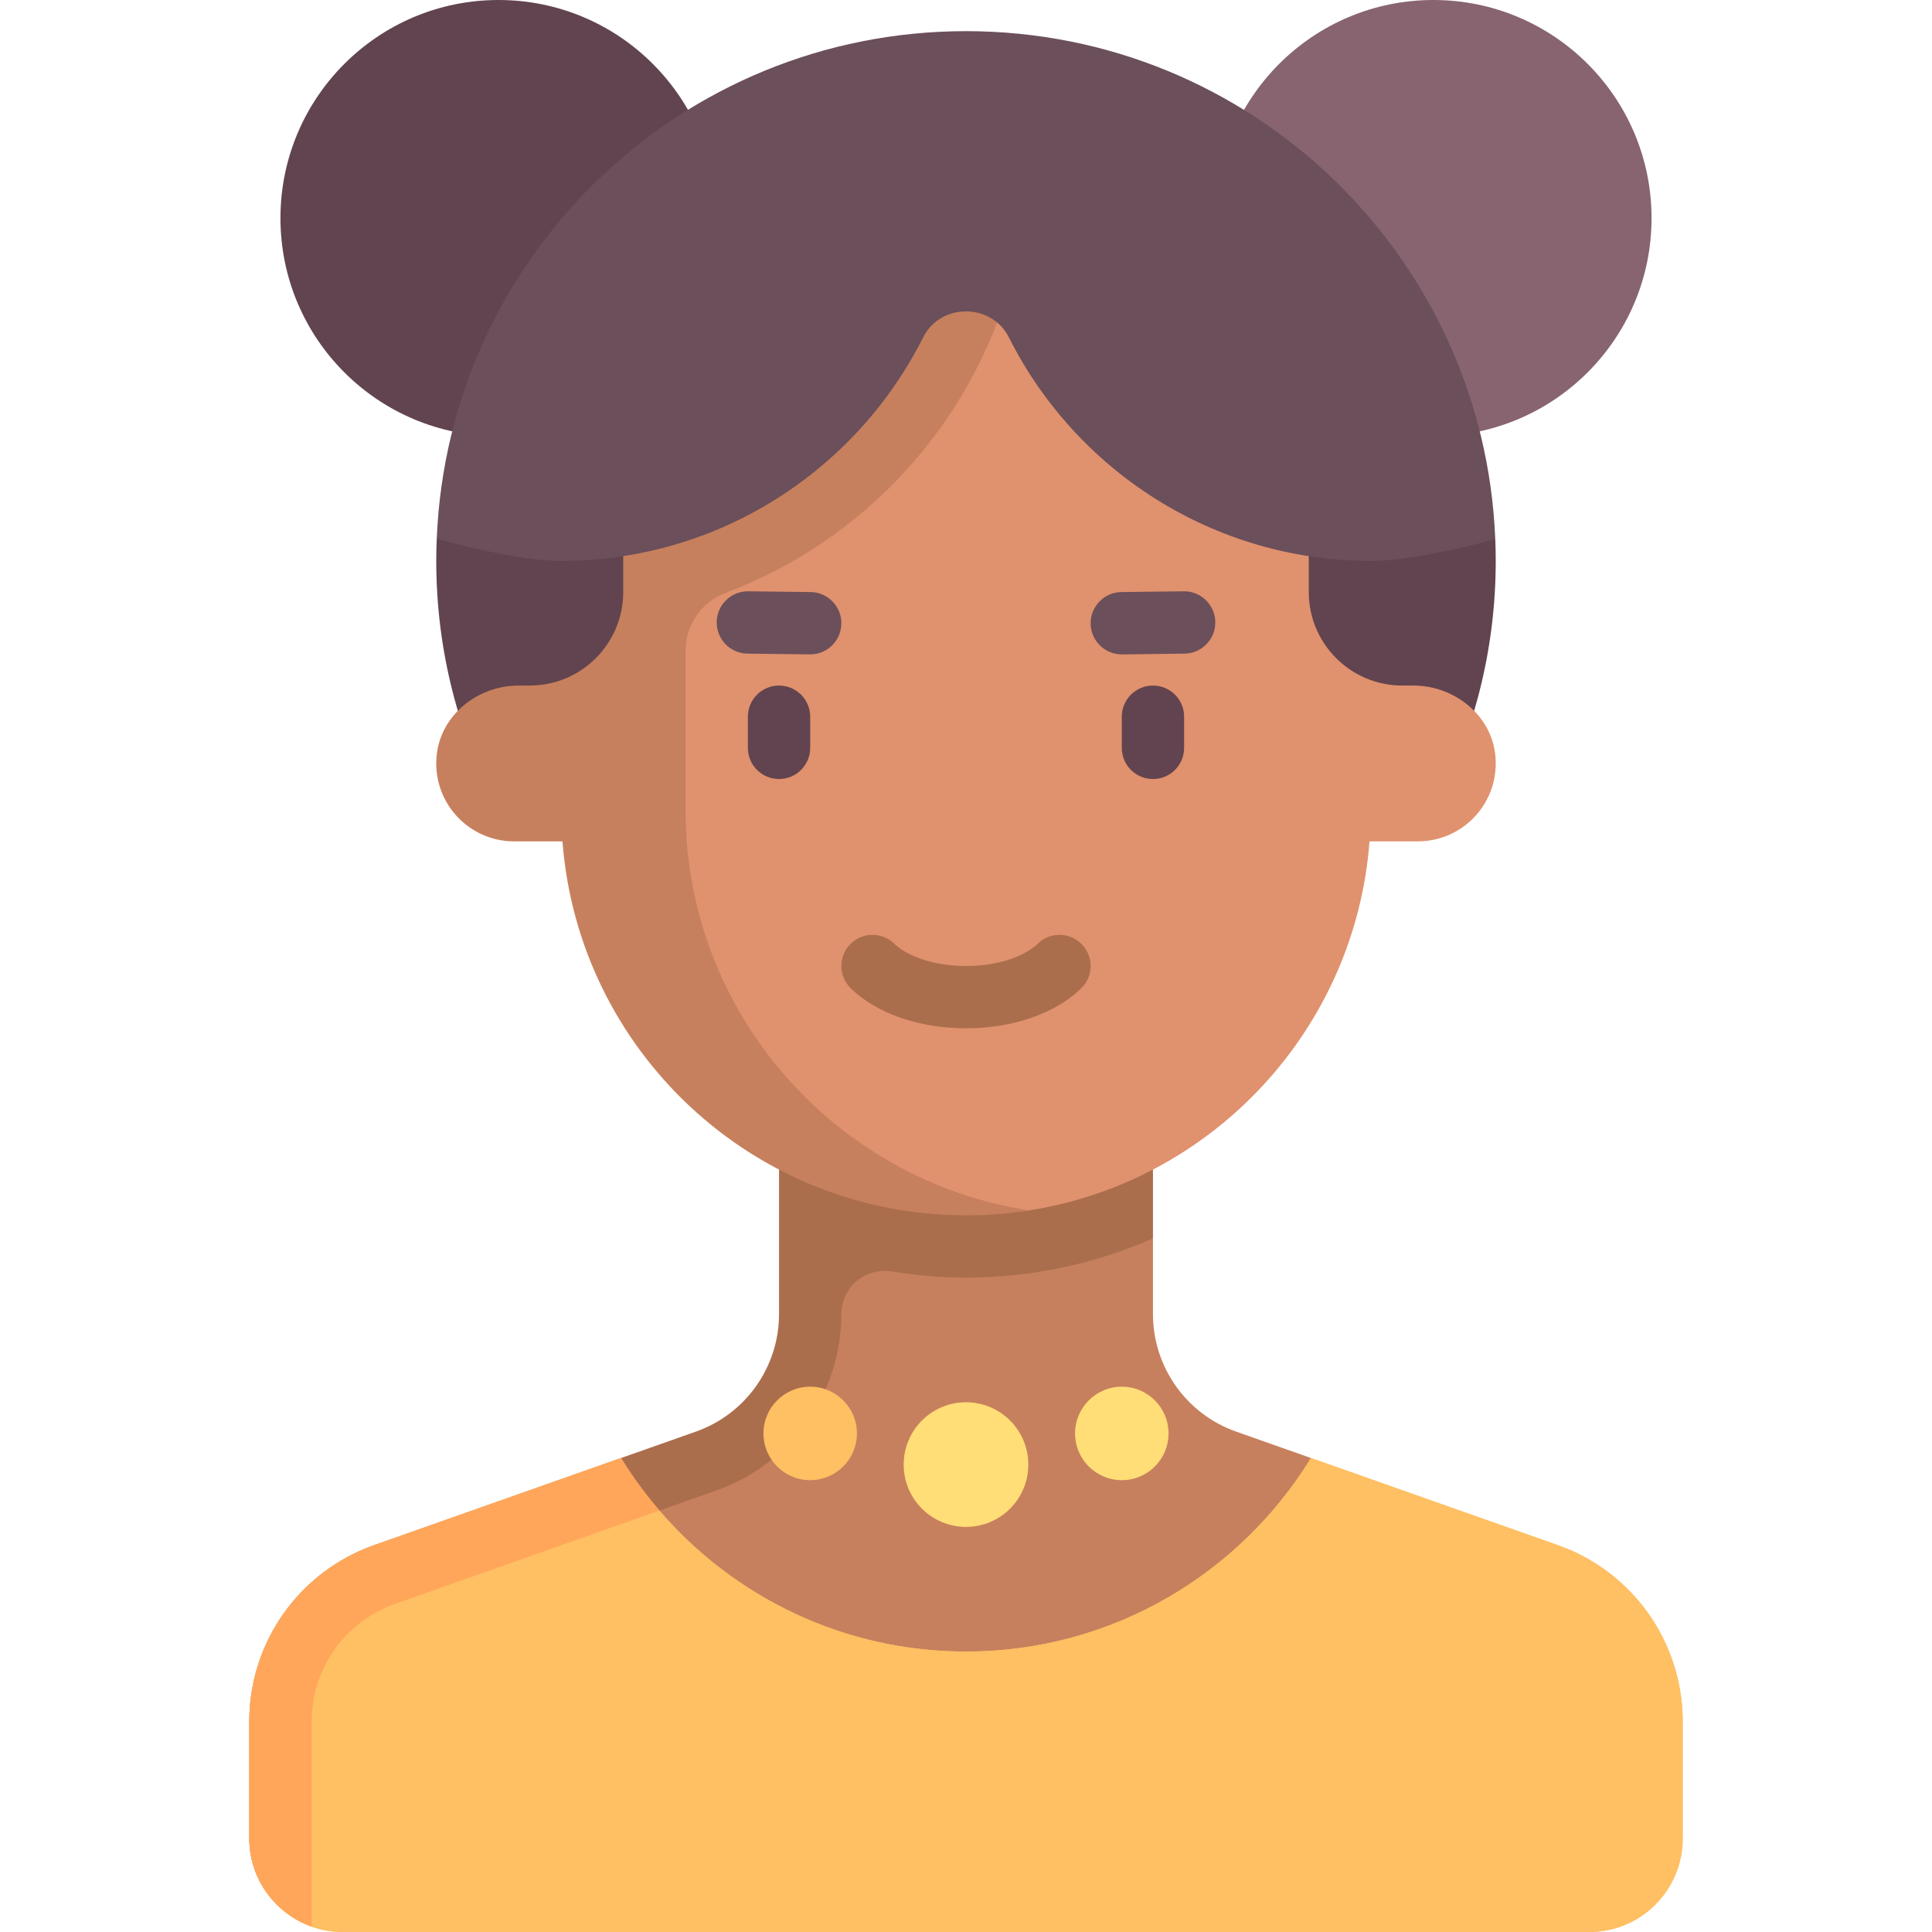 <svg id="Capa_1" enable-background="new 0 0 512 512" height="512" viewBox="0 0 512 512" width="512" xmlns="http://www.w3.org/2000/svg"><g><path d="m347.422 386.392-19.835-7.001c-13.207-4.661-22.039-17.144-22.039-31.149v-20.037l-91.391 5.577v14.461c0 14.005-8.832 26.488-22.038 31.149l-22.154 7.171v68.413h188.09z" fill="#c7805d"/><g><path d="m104.622 425.064 85.273-30.096c19.782-6.968 33.073-25.75 33.073-46.726 0-7.156 6.428-12.439 13.488-11.276 6.362 1.047 12.883 1.615 19.544 1.615 17.629 0 34.367-3.738 49.548-10.376v-22.656h-99.097v42.694c0 14.005-8.832 26.488-22.038 31.149l-85.291 30.103c-19.81 6.992-33.057 25.716-33.057 46.723v31.009c0 10.771 6.916 19.844 16.516 23.257v-54.265c0-14.008 8.833-26.493 22.041-31.155z" fill="#ab6e4d"/></g><g><path d="m412.878 409.494-65.456-23.102c-18.887 30.726-52.711 51.286-91.422 51.286s-72.535-20.559-91.422-51.285l-65.456 23.102c-19.81 6.991-33.057 25.716-33.057 46.723v31.009c0 13.682 11.092 24.774 24.774 24.774h330.323c13.682 0 24.774-11.092 24.774-24.774v-31.009c-.001-21.008-13.248-39.733-33.058-46.724z" fill="#ffbf63"/></g><g><circle cx="379.871" cy="57.806" fill="#87646f" r="57.806"/></g><g><circle cx="132.129" cy="57.806" fill="#61444f" r="57.806"/></g><path d="m396.26 142.861-32.713-33.033c-25.752 3.382-64.374 22.302-107.547 22.302-75.486 0-140.256 10.66-140.256 10.66-.087 1.858-.131 3.809-.131 5.857 0 23.893 6.005 46.369 16.533 66.065h247.708c10.528-19.695 16.533-42.172 16.533-66.065 0-2.023-.043-3.95-.127-5.786z" fill="#61444f"/><g><path d="m374.564 181.677h-2.951c-13.682 0-24.774-11.092-24.774-24.774v-82.58h-153.852l-30.407 148.645c4.23 55.419 36.917 97.673 93.42 97.673 5.688 0 11.272.981 16.719.128 48.661-7.618 86.414-47.962 90.218-97.801h12.804c12.105 0 21.776-10.417 20.538-22.775-1.075-10.746-10.916-18.516-21.715-18.516z" fill="#e0916d"/></g><g><path d="m181.677 214.71v-42.225c0-6.828 4.21-12.947 10.6-15.354 36.714-13.83 65.082-44.59 75.648-82.808h-102.764v82.581c0 13.682-11.092 24.774-24.774 24.774h-2.952c-10.799 0-20.64 7.77-21.716 18.515-1.238 12.358 8.433 22.775 20.538 22.775h12.804c4.23 55.419 50.435 99.097 106.938 99.097 5.649 0 11.308-.454 16.719-1.295-51.452-7.941-91.041-52.383-91.041-106.06z" fill="#c7805d"/></g><g><path d="m256 272.516c-12.395 0-23.823-3.976-30.573-10.637-3.25-3.21-3.282-8.435-.081-11.677 3.218-3.25 8.444-3.282 11.677-.081 2.75 2.71 9.363 5.879 18.976 5.879s16.226-3.169 18.976-5.879c3.234-3.202 8.46-3.169 11.677.081 3.202 3.242 3.169 8.468-.081 11.677-6.748 6.661-18.176 10.637-30.571 10.637z" fill="#ab6e4d"/></g><g><path d="m206.452 206.452c-4.565 0-8.258-3.694-8.258-8.258v-8.258c0-4.565 3.694-8.258 8.258-8.258s8.258 3.694 8.258 8.258v8.258c0 4.564-3.694 8.258-8.258 8.258z" fill="#61444f"/></g><g><path d="m305.548 206.452c-4.565 0-8.258-3.694-8.258-8.258v-8.258c0-4.565 3.694-8.258 8.258-8.258 4.565 0 8.258 3.694 8.258 8.258v8.258c0 4.564-3.693 8.258-8.258 8.258z" fill="#61444f"/></g><g><path d="m214.71 173.419c-.032 0-.065 0-.105 0l-16.516-.202c-4.556-.056-8.21-3.798-8.153-8.355.056-4.532 3.742-8.161 8.258-8.161h.105l16.516.202c4.556.056 8.21 3.798 8.153 8.355-.057 4.532-3.742 8.161-8.258 8.161z" fill="#6b4f5a"/></g><g><path d="m297.29 173.419c-4.516 0-8.202-3.629-8.258-8.161-.056-4.556 3.597-8.298 8.153-8.355l16.516-.202h.105c4.516 0 8.202 3.629 8.258 8.161.056 4.556-3.597 8.298-8.153 8.355l-16.516.202c-.04 0-.072 0-.105 0z" fill="#6b4f5a"/></g><g><circle cx="256" cy="388.129" fill="#fd7" r="16.516"/></g><g><circle cx="297.29" cy="379.871" fill="#fd7" r="12.387"/></g><g><circle cx="214.71" cy="379.871" fill="#ffbf63" r="12.387"/></g><g><path d="m256 8.258c-75.596 0-137.223 59.679-140.256 134.531 10.482 2.859 24.061 5.857 32.902 5.857 41.997 0 78.362-24.116 96.003-59.255 2.298-4.578 6.825-6.867 11.352-6.867s9.054 2.289 11.352 6.867c17.64 35.139 54.005 59.255 96.003 59.255 8.841 0 22.423-2.925 32.905-5.785-3.035-74.852-64.665-134.603-140.261-134.603z" fill="#6b4f5a"/></g><path d="m412.878 409.494-65.456-23.102c-18.887 30.726-52.711 51.286-91.422 51.286-32.521 0-61.593-14.51-81.257-37.367l-66.852 9.184c-19.81 6.991-33.058 25.716-33.058 46.723v31.009l7.748 23.365c2.583.913 5.362 1.409 8.257 1.409h330.323c13.682 0 24.774-11.092 24.774-24.774v-31.009c0-21.008-13.247-39.733-33.057-46.724z" fill="#ffbf63"/><g><path d="m104.622 425.064 70.121-24.754c-3.75-4.357-7.141-8.997-10.165-13.918l-65.456 23.102c-19.81 6.991-33.057 25.716-33.057 46.723v31.009c0 10.771 6.916 19.954 16.516 23.367v-54.375c0-14.008 8.833-26.492 22.041-31.154z" fill="#ffa65a"/></g></g></svg>